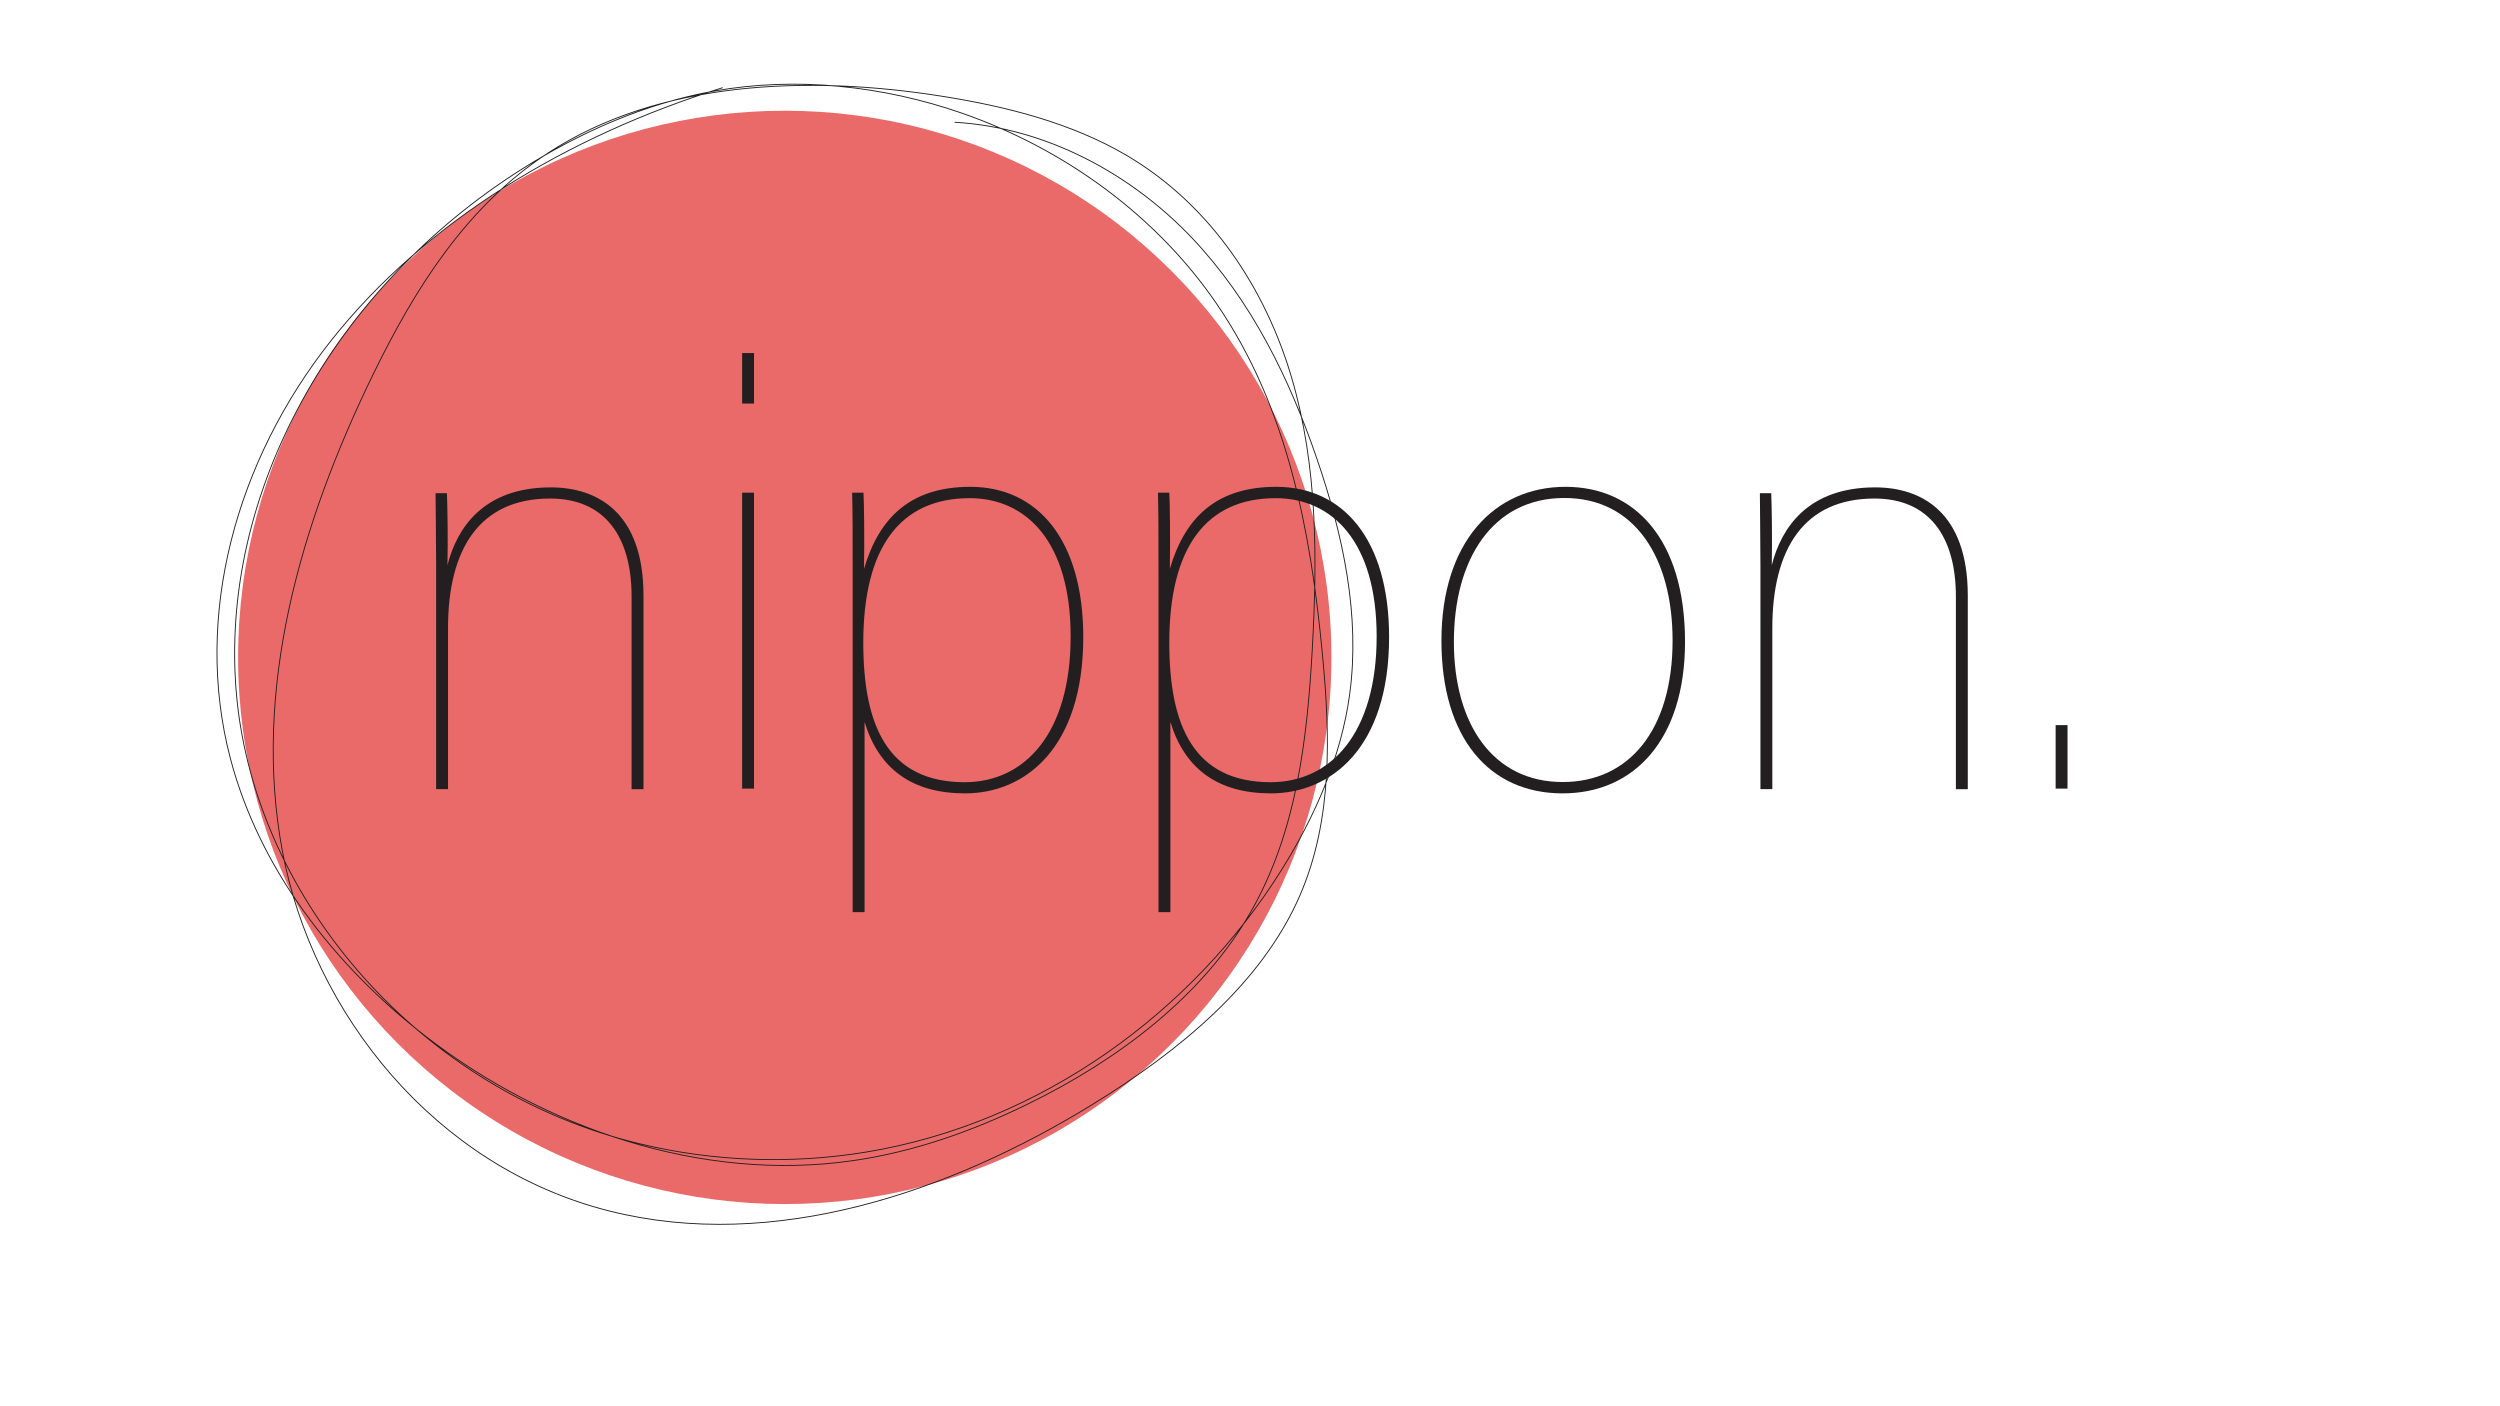 <?xml version="1.0" encoding="utf-8"?>
<!-- Generator: Adobe Illustrator 27.2.0, SVG Export Plug-In . SVG Version: 6.00 Build 0)  -->
<svg version="1.1" id="Layer_1" xmlns="http://www.w3.org/2000/svg" xmlns:xlink="http://www.w3.org/1999/xlink" x="0px" y="0px"
	 viewBox="0 0 1366 768" style="enable-background:new 0 0 1366 768;" xml:space="preserve">
<style type="text/css">
	.st0{fill:#EA6A6A;}
	.st1{fill:none;stroke:#221F1F;stroke-width:0.5;stroke-miterlimit:10;}
	.st2{fill:#231F20;}
</style>
<circle class="st0" cx="428.8" cy="359.2" r="298.7"/>
<g id="Layer_1-2_00000092435217561050930230000017293765863896266936_">
	<path class="st1" d="M394.9,47.9c-84.3,26.2-162.2,72.8-214,138.2c-51.8,65.4-75.5,150.3-55,228.4
		c15.6,59.3,55.5,112.2,106.9,151.9c63.9,49.5,149.9,79.8,233.1,67.8c33.5-4.8,65.6-16.2,95.4-30.8c50.2-24.5,95.8-59.2,122-104.9
		c25.1-43.7,30.9-94.1,33.7-143.2c2.8-49.8,3-100.5-11.2-148.8c-14.2-48.3-43.9-94.4-90.4-121.7c-30-17.6-65.3-26.6-100.6-32.2
		c-73.5-11.7-154.7-8.5-215.2,30.9c-45.1,29.3-73.3,75.1-95.7,121c-39.9,81.9-66.1,172.4-49.6,260.6S237.4,637.7,333,661.7
		c90.1,22.7,186.7-10.7,263.9-58.2c47.6-29.3,92.6-66.1,113.5-114.5c17.9-41.6,16.4-87.7,12.1-132.2
		c-6.3-66.3-18.9-134.2-57.8-190.9c-32.2-47.1-81.9-84.2-139.2-104.1c-42.9-14.9-90.4-20.1-135.5-12c-37.7,6.8-73,22.5-104.5,42.4
		c-101.9,64.2-166.6,176.8-156.2,288.3C139.8,492,229.8,596.4,350.1,625.1c40,9.6,82.4,11.1,123.1,4.4
		c96.2-15.8,178.8-77.2,226.8-153.8c18.6-29.7,32.7-62,37.4-95.9c6-43.5-3.6-87.7-18-129.6c-14.9-43.3-35.5-85.9-68.3-120.4
		s-79.2-60.1-129.5-63"/>
</g>
<g>
	<g>
		<path class="st2" d="M238.3,309.1c0-14-0.3-33.1-0.3-39.6h6.2c0.3,7.8,0.6,24,0.3,39.3c5.2-20.5,19.8-42.5,56.5-42.5
			c25.3,0,50.6,13.6,50.6,59.1v105.8h-6.5V326c0-32.8-14.6-53.6-44.5-53.6c-38.6,0-55.8,27.6-55.8,70.8v88h-6.5V309.1z"/>
		<path class="st2" d="M405.5,192.9h6.5v27.6h-6.5V192.9z M405.5,269.2h6.5v161.7h-6.5V269.2z"/>
		<path class="st2" d="M472.4,394.5v103.9h-6.5V316.3c0-22.1,0-37-0.3-47.1h6.2c0.3,3.2,0.6,26,0.3,41.6c8.4-28.6,26-44.8,58.1-44.8
			c36.7,0,61.7,28.9,61.7,82.1c0,60.7-31.8,85.4-64.6,85.4C498.3,433.5,480.2,420.1,472.4,394.5z M585,347.8
			c0-51.9-24.3-75.6-55.2-75.6c-37.7,0-58.1,26.6-58.1,78.9c0,45.4,13.3,76.3,55.5,76.3C560,427.3,585,400.7,585,347.8z"/>
		<path class="st2" d="M639.5,394.5v103.9h-6.5V316.3c0-22.1,0-37-0.3-47.1h6.2c0.3,3.2,0.6,26,0.3,41.6c8.4-28.6,26-44.8,58.1-44.8
			c36.7,0,61.7,28.9,61.7,82.1c0,60.7-31.8,85.4-64.6,85.4C665.5,433.5,647.3,420.1,639.5,394.5z M752.2,347.8
			c0-51.9-24.3-75.6-55.2-75.6c-37.7,0-58.1,26.6-58.1,78.9c0,45.4,13.3,76.3,55.5,76.3C727.2,427.3,752.2,400.7,752.2,347.8z"/>
		<path class="st2" d="M920.7,350.7c0,53.2-27.6,82.8-66.9,82.8c-40.3,0-66.2-30.5-66.2-83.4c0-53.9,28.9-84.1,67.8-84.1
			C893.1,266,920.7,294.5,920.7,350.7z M794.4,350.7c0,45.4,21.7,76.6,59.4,76.6c36.7,0,60.1-28.9,60.1-77.3
			c0-45.1-20.5-77.9-59.1-77.9C815.5,272.1,794.4,305.6,794.4,350.7z"/>
		<path class="st2" d="M961.9,309.1c0-14-0.3-33.1-0.3-39.6h6.2c0.3,7.8,0.6,24,0.3,39.3c5.2-20.5,19.8-42.5,56.5-42.5
			c25.3,0,50.6,13.6,50.6,59.1v105.8h-6.5V326c0-32.8-14.6-53.6-44.5-53.6c-38.6,0-55.8,27.6-55.8,70.8v88h-6.5V309.1z"/>
		<path class="st2" d="M1123.2,430.9v-34.7h6.5v34.7H1123.2z"/>
	</g>
</g>
</svg>
